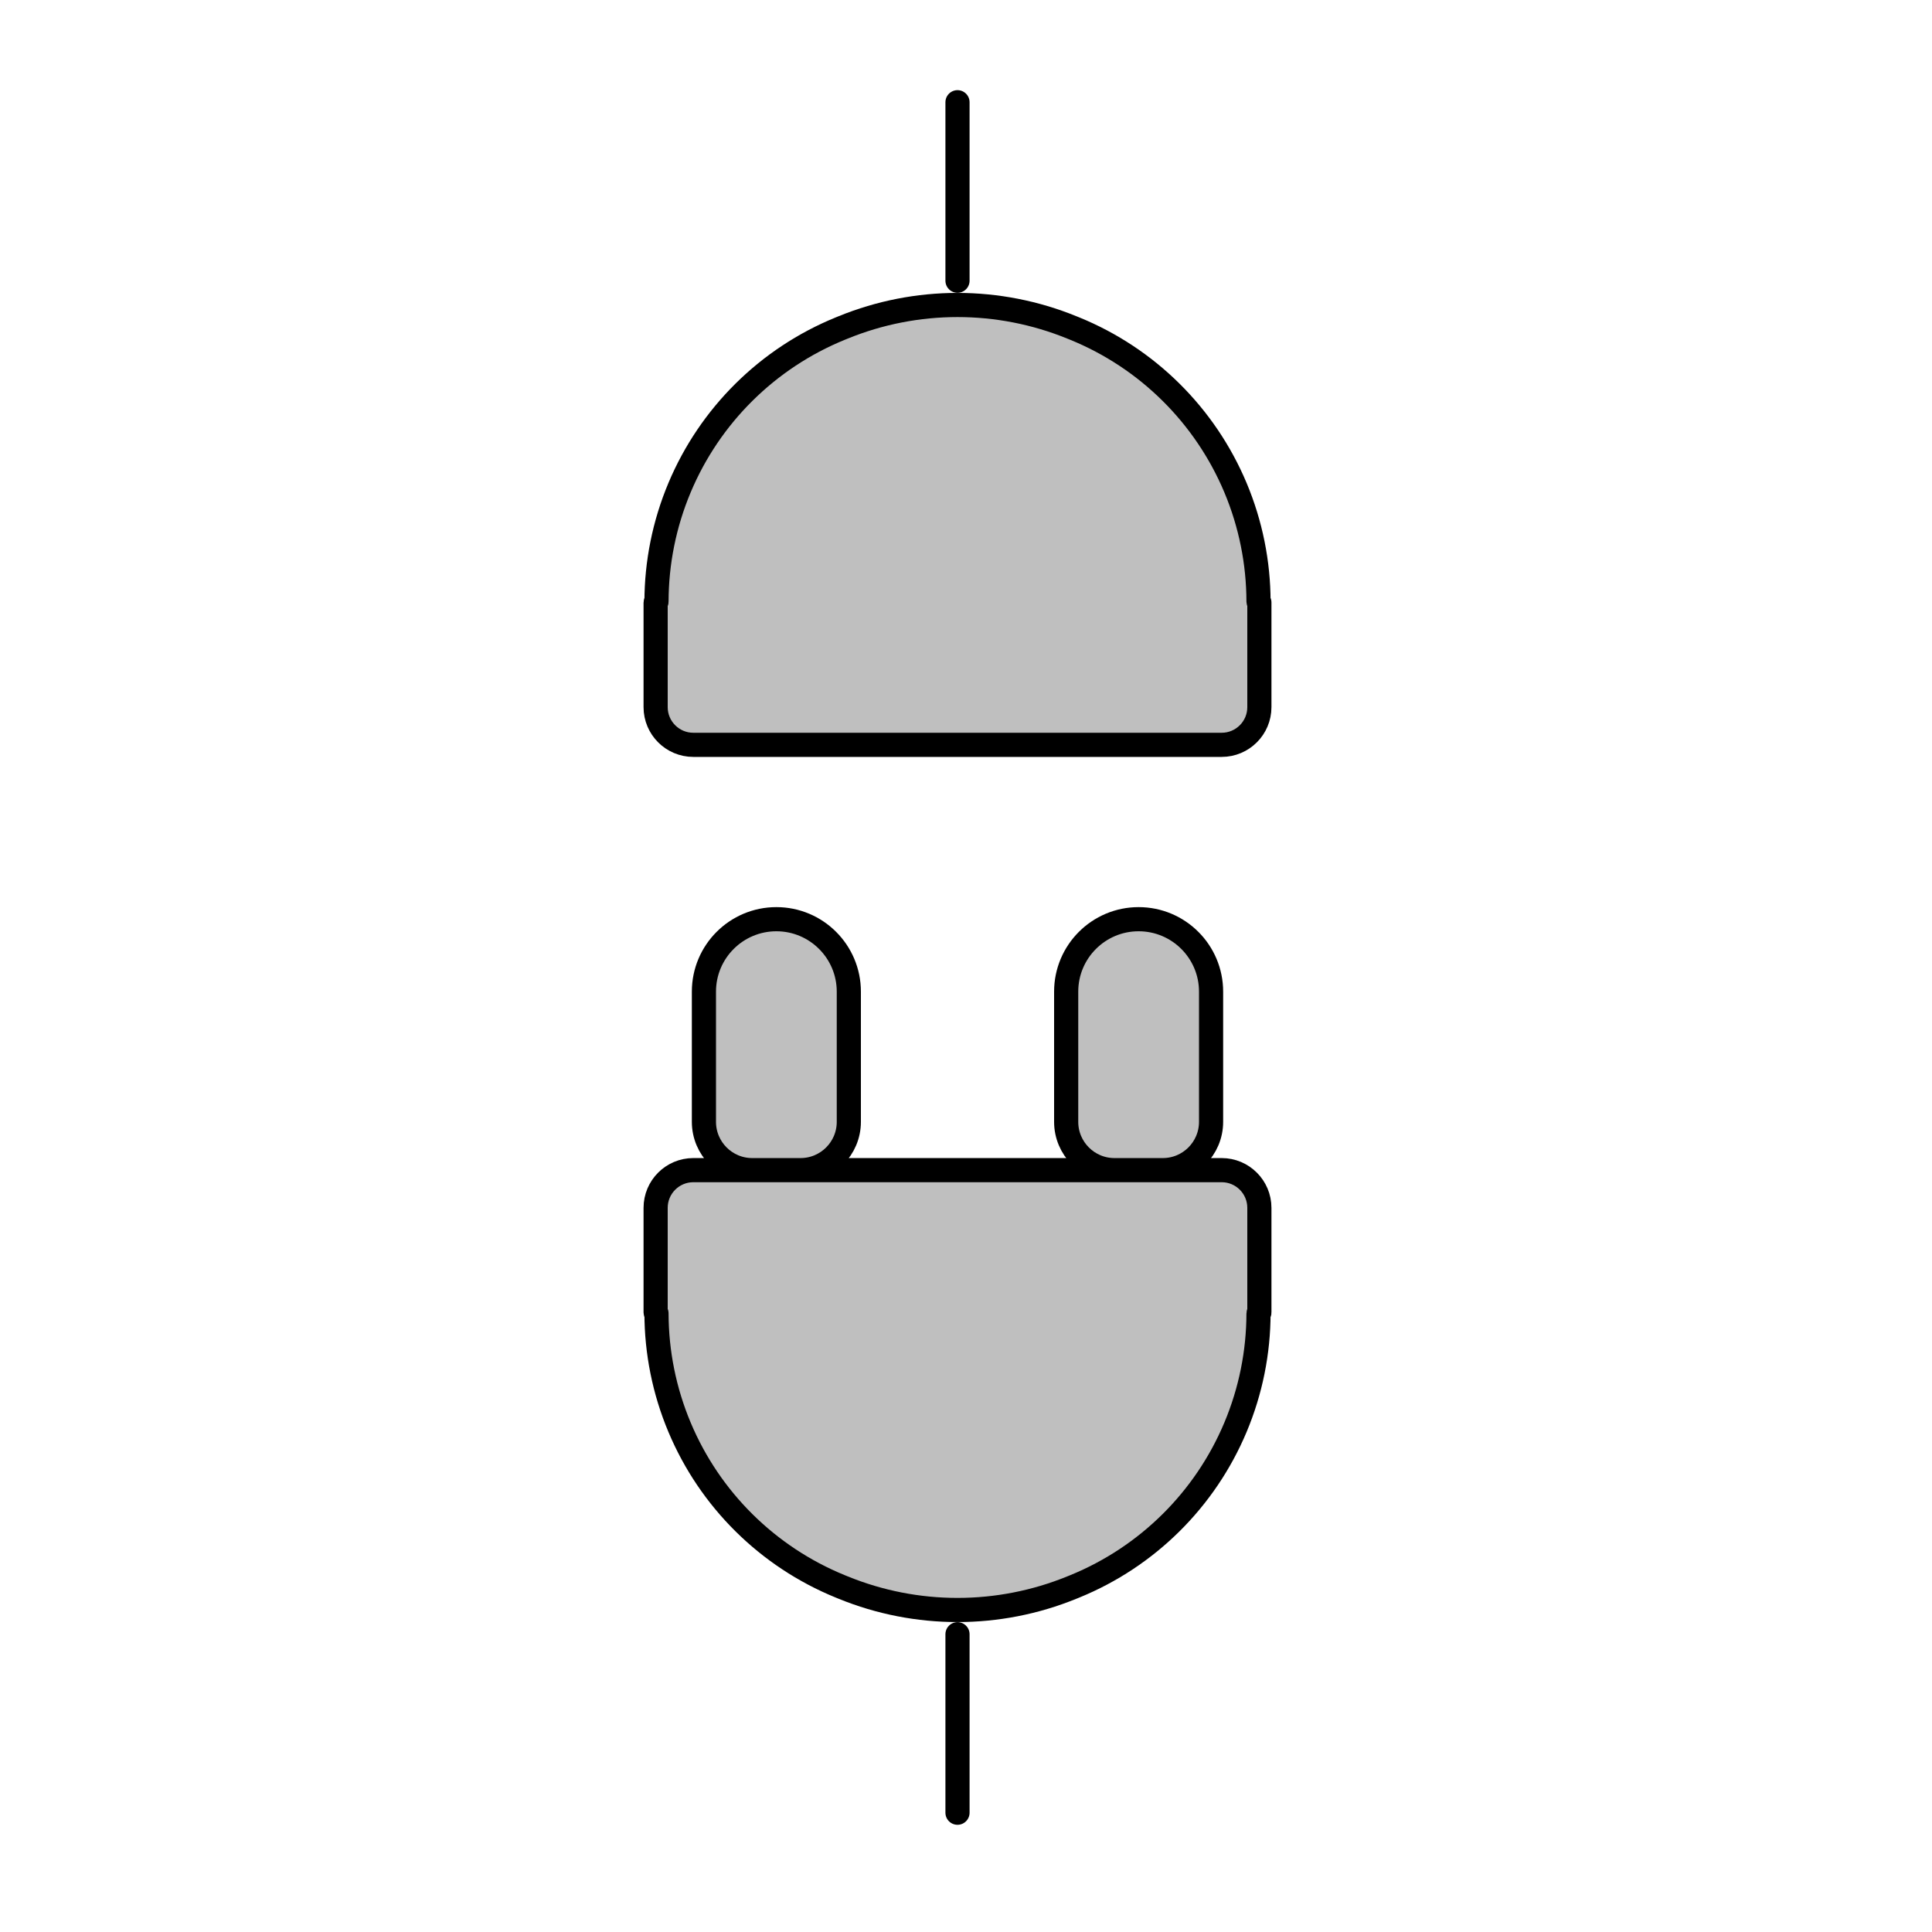 <svg viewBox="0 0 80 80" fill="none">
  <path d="M27.166 24.929C27.156 24.929 27.148 24.937 27.148 24.947L27.148 29.281C27.148 30.143 27.847 30.842 28.709 30.842H50.587C51.449 30.842 52.148 30.143 52.148 29.281V24.947C52.148 24.937 52.14 24.929 52.13 24.929C52.12 24.929 52.112 24.921 52.112 24.911C52.11 23.305 51.791 21.7 51.157 20.19C49.9 17.201 47.507 14.832 44.505 13.607L44.386 13.559C41.349 12.319 37.947 12.319 34.91 13.559L34.792 13.607C31.789 14.832 29.396 17.201 28.14 20.19C27.505 21.7 27.187 23.305 27.184 24.911C27.184 24.921 27.176 24.929 27.166 24.929Z" fill="currentColor" fill-opacity="0.25" />
  <path d="M47.148 38.062C45.491 38.062 44.148 39.405 44.148 41.062V46.453C44.148 47.557 45.044 48.453 46.148 48.453H48.148C49.253 48.453 50.148 47.557 50.148 46.453V41.062C50.148 39.405 48.805 38.062 47.148 38.062Z" fill="currentColor" fill-opacity="0.25" />
  <path d="M31.148 48.453C30.044 48.453 29.148 47.557 29.148 46.453L29.148 41.062C29.148 39.405 30.491 38.062 32.148 38.062C33.805 38.062 35.148 39.405 35.148 41.062V46.453C35.148 47.557 34.253 48.453 33.148 48.453H31.148Z" fill="currentColor" fill-opacity="0.25" />
  <path d="M27.166 54.366C27.156 54.366 27.148 54.358 27.148 54.348L27.148 50.014C27.148 49.152 27.847 48.453 28.709 48.453H50.587C51.449 48.453 52.148 49.152 52.148 50.014V54.348C52.148 54.358 52.14 54.366 52.13 54.366C52.12 54.366 52.112 54.374 52.112 54.384C52.11 55.989 51.791 57.595 51.157 59.104C49.9 62.094 47.507 64.462 44.505 65.688L44.386 65.736C41.349 66.976 37.947 66.976 34.91 65.736L34.792 65.688C31.789 64.462 29.396 62.094 28.14 59.104C27.505 57.595 27.187 55.989 27.184 54.384C27.184 54.374 27.176 54.366 27.166 54.366Z" fill="currentColor" fill-opacity="0.25" />
  <path d="M39.648 11.624V4.233M39.648 67.67L39.648 75.061M28.709 30.842H50.587C51.449 30.842 52.148 30.143 52.148 29.281V24.947C52.148 24.937 52.14 24.929 52.13 24.929C52.12 24.929 52.112 24.921 52.112 24.911C52.11 23.305 51.791 21.7 51.157 20.19C49.9 17.201 47.507 14.832 44.505 13.607L44.386 13.559C41.349 12.319 37.947 12.319 34.91 13.559L34.792 13.607C31.789 14.832 29.396 17.201 28.14 20.19C27.505 21.7 27.187 23.305 27.184 24.911C27.184 24.921 27.176 24.929 27.166 24.929C27.156 24.929 27.148 24.937 27.148 24.947L27.148 29.281C27.148 30.143 27.847 30.842 28.709 30.842ZM44.148 41.062C44.148 39.405 45.491 38.062 47.148 38.062C48.805 38.062 50.148 39.405 50.148 41.062V46.453C50.148 47.557 49.253 48.453 48.148 48.453H46.148C45.044 48.453 44.148 47.557 44.148 46.453V41.062ZM29.148 41.062L29.148 46.453C29.148 47.557 30.044 48.453 31.148 48.453H33.148C34.253 48.453 35.148 47.557 35.148 46.453V41.062C35.148 39.405 33.805 38.062 32.148 38.062C30.491 38.062 29.148 39.405 29.148 41.062ZM28.709 48.453H50.587C51.449 48.453 52.148 49.152 52.148 50.014V54.348C52.148 54.358 52.14 54.366 52.13 54.366C52.12 54.366 52.112 54.374 52.112 54.384C52.11 55.989 51.791 57.595 51.157 59.104C49.9 62.094 47.507 64.462 44.505 65.688L44.386 65.736C41.349 66.976 37.947 66.976 34.91 65.736L34.792 65.688C31.789 64.462 29.396 62.094 28.14 59.104C27.505 57.595 27.187 55.989 27.184 54.384C27.184 54.374 27.176 54.366 27.166 54.366C27.156 54.366 27.148 54.358 27.148 54.348L27.148 50.014C27.148 49.152 27.847 48.453 28.709 48.453Z" stroke="currentColor" stroke-linecap="round" stroke-linejoin="round" />
</svg>
